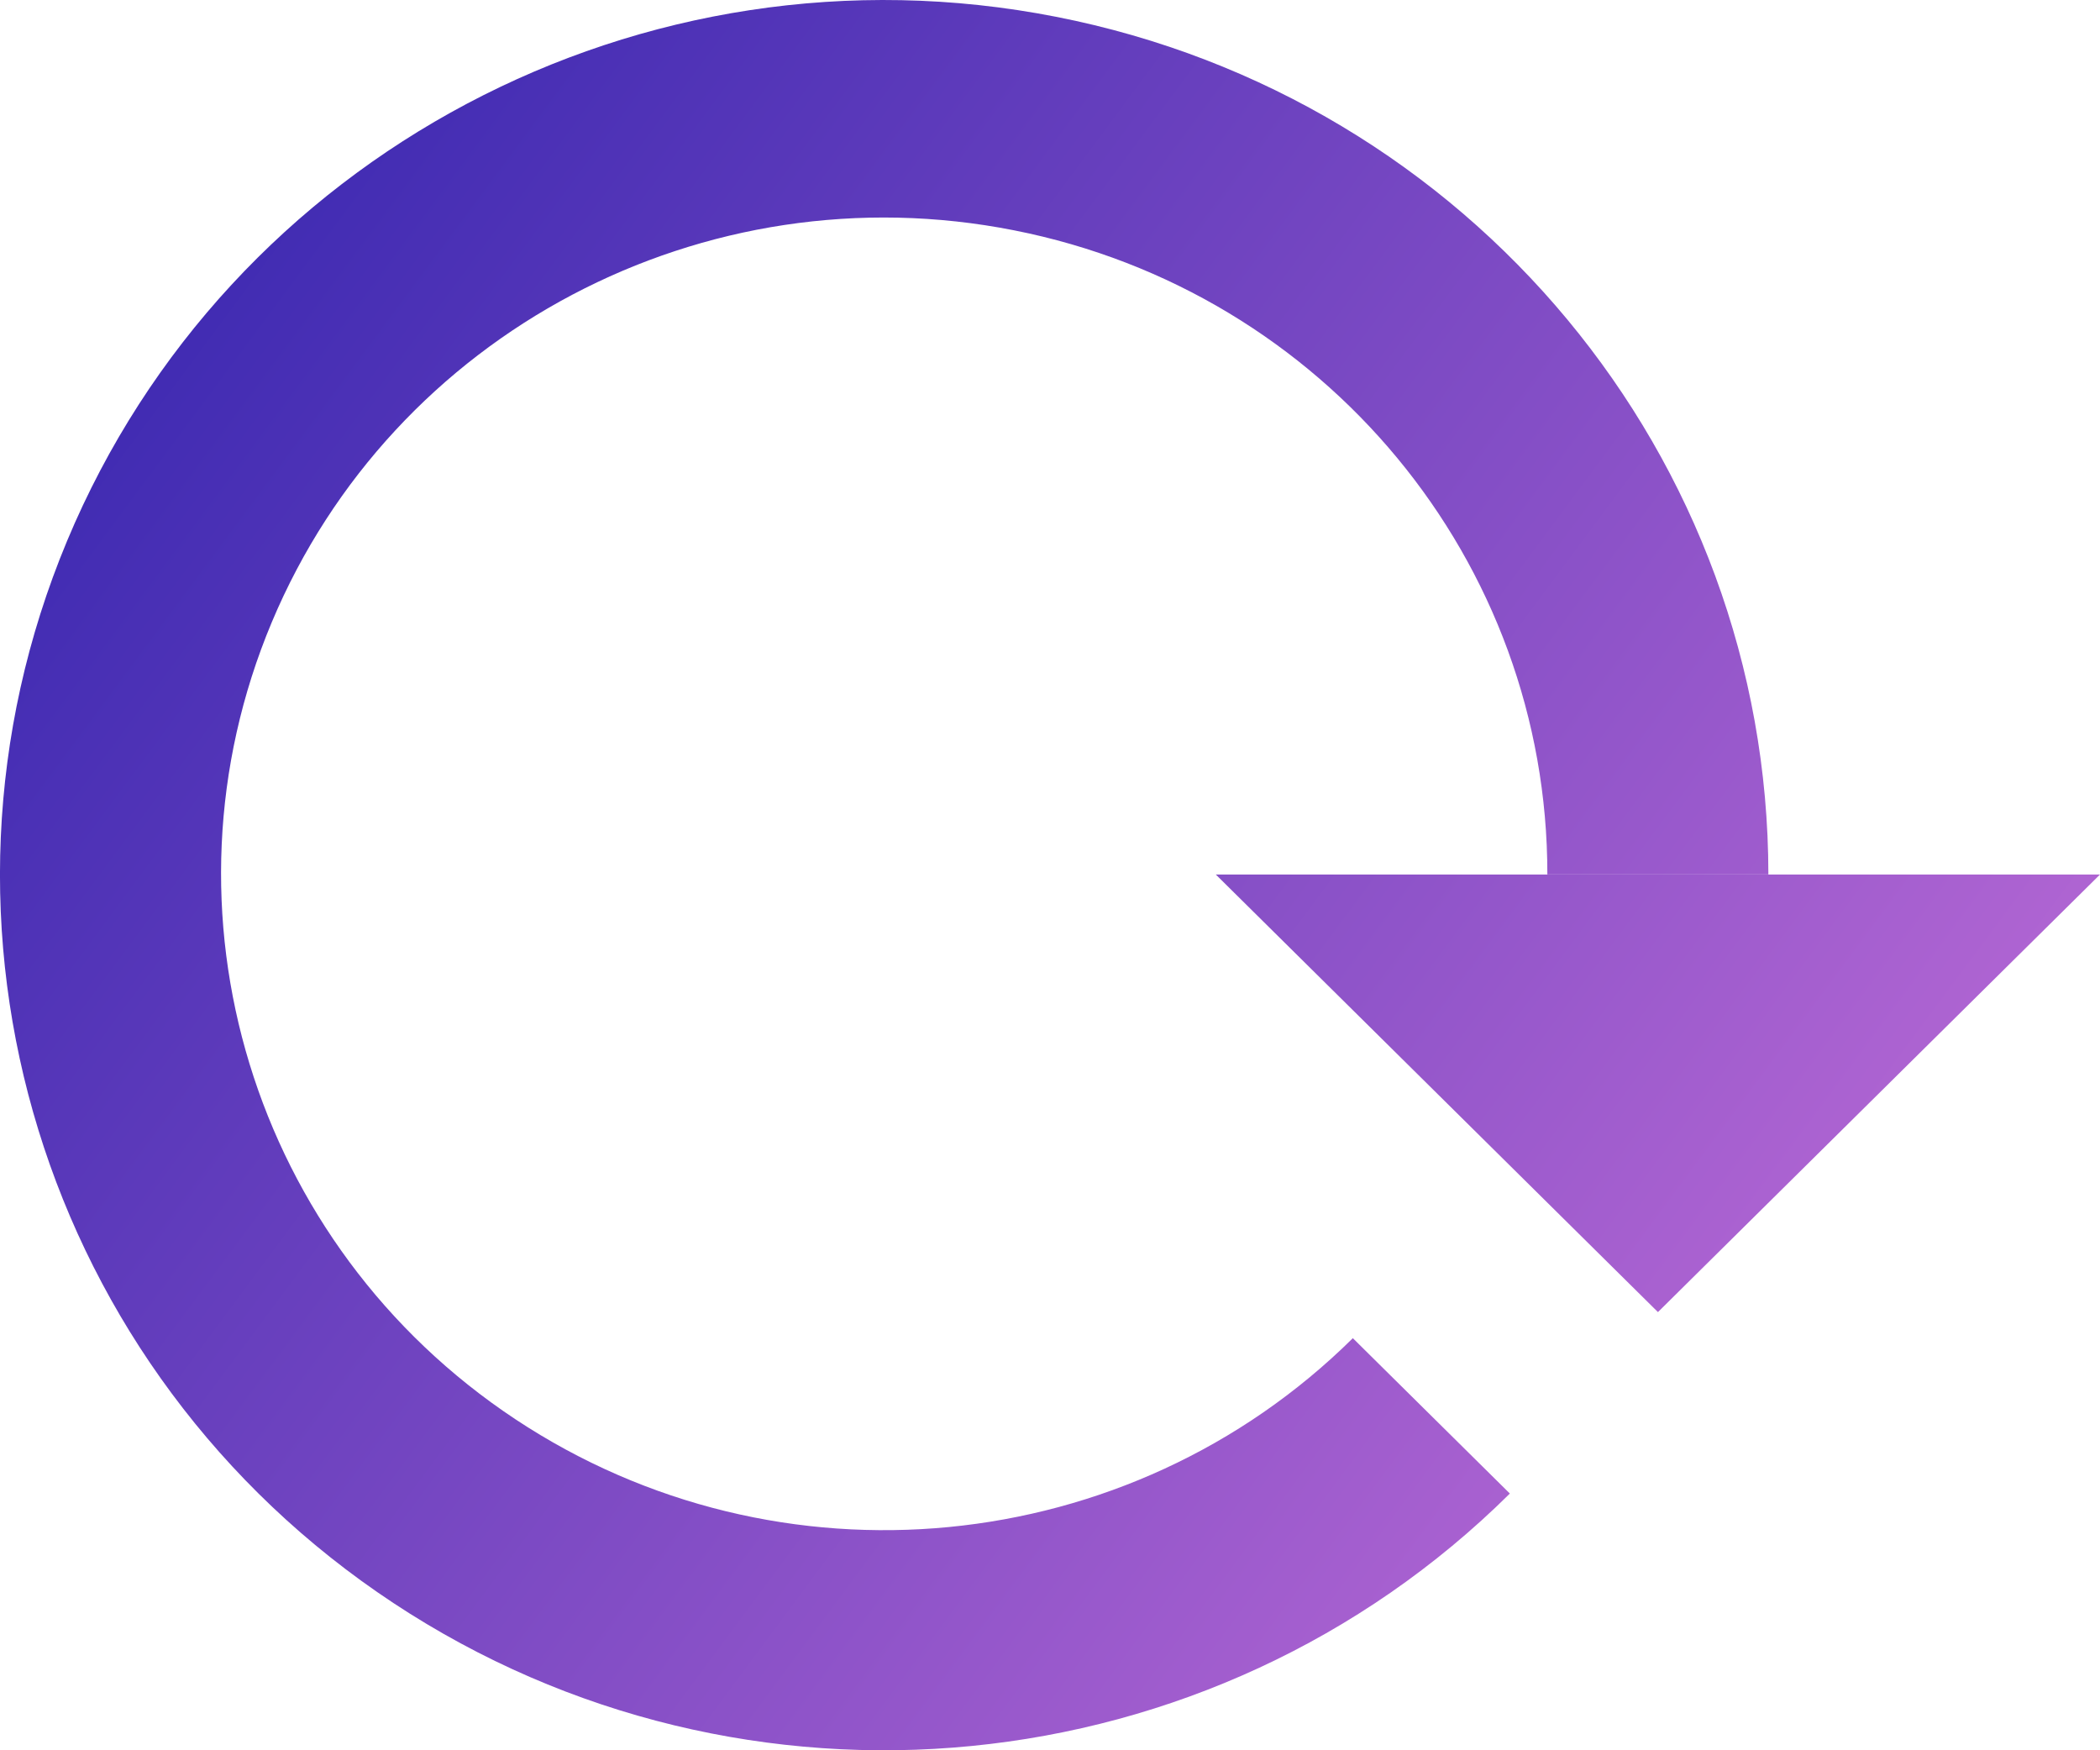 <svg xmlns="http://www.w3.org/2000/svg" width="24" height="20" viewBox="0 0 24 20">
    <defs>
        <linearGradient id="wead7cob5a" x1="0%" x2="98.142%" y1="15.278%" y2="78.084%">
            <stop offset="0%" stop-color="#3023AE"/>
            <stop offset="100%" stop-color="#C06DD7"/>
        </linearGradient>
    </defs>
    <g fill="none" fill-rule="evenodd">
        <g fill="url(#wead7cob5a)" fill-rule="nonzero" transform="translate(-307 -461)">
            <g>
                <g>
                    <path d="M17.255 17.067c-3.407 3.375-8.748 3.899-12.758 1.251S-1.074 10.588.767 6.18C2.61 1.772 7.342-.736 12.07.192c4.729.927 8.137 5.03 8.14 9.8h-2.526c.004-3.577-2.548-6.66-6.094-7.36C8.045 1.93 4.493 3.806 3.106 7.11c-1.386 3.304-.22 7.118 2.785 9.108 3.005 1.99 7.012 1.602 9.57-.927l1.794 1.775zm-3.36-7.074H24l-5.052 5-5.053-5z" transform="translate(82 445) translate(225 16)"/>
                </g>
            </g>
        </g>
    </g>
</svg>
